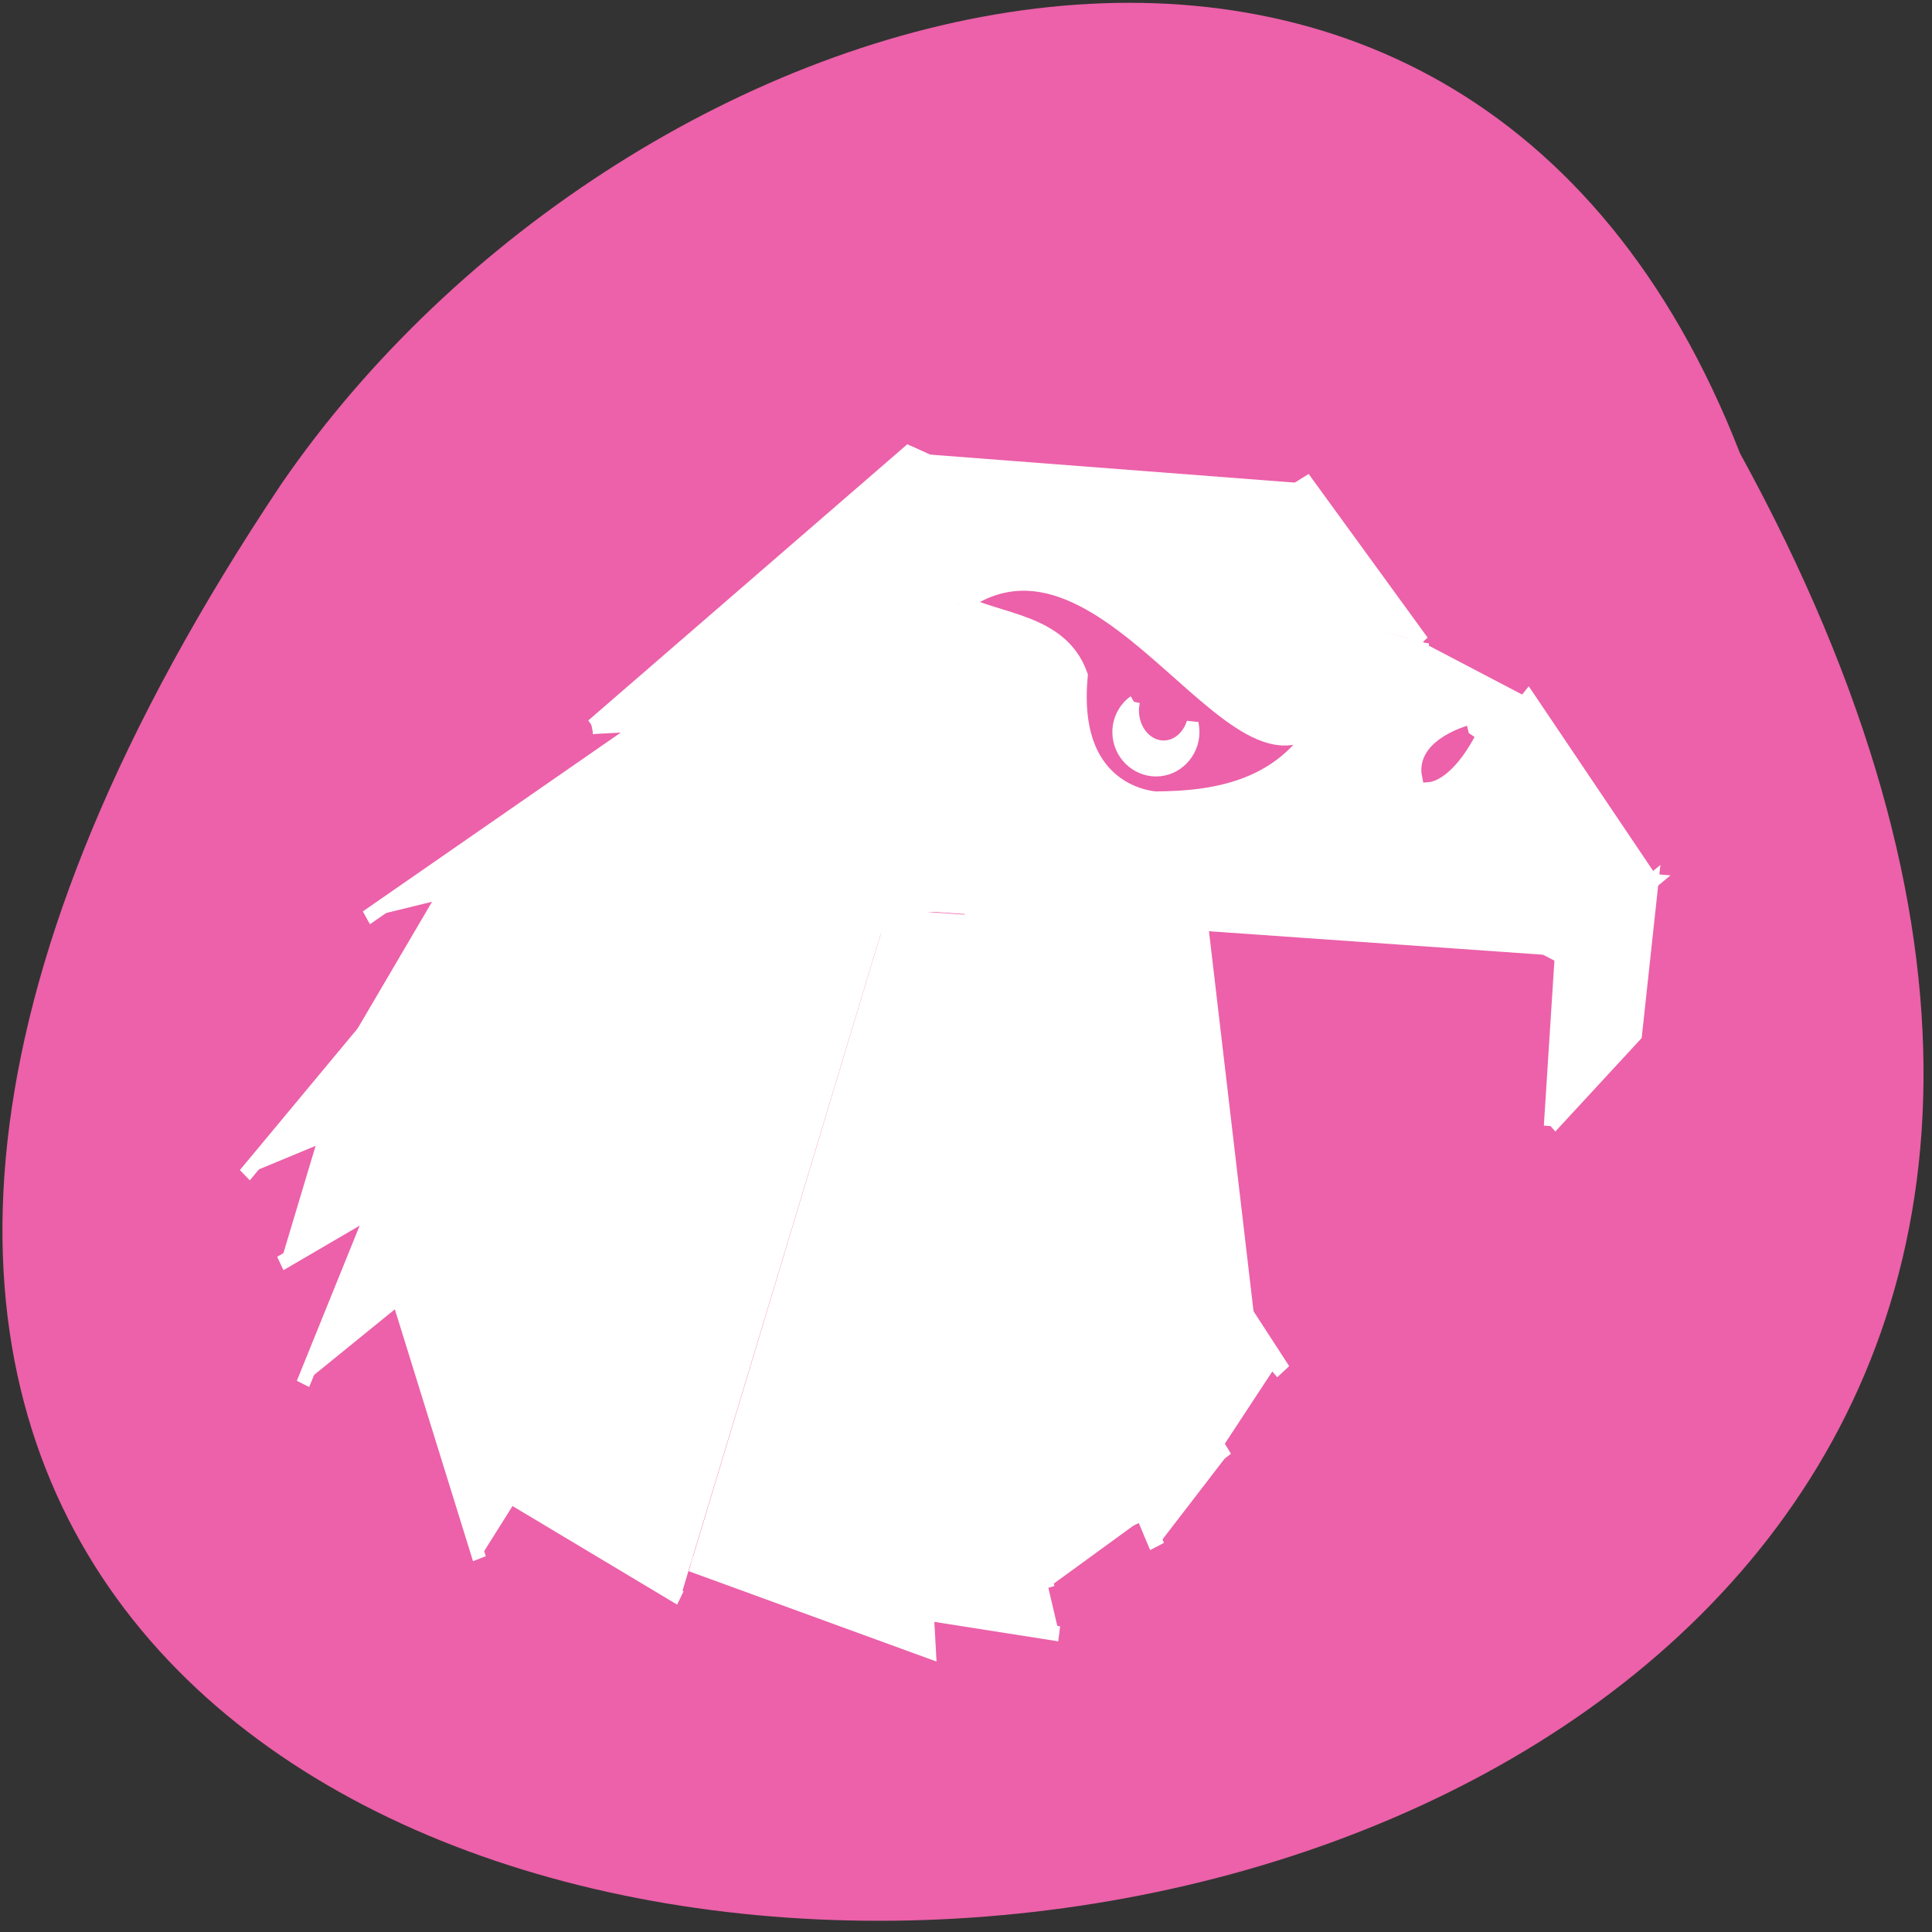 <svg xmlns="http://www.w3.org/2000/svg" viewBox="0 0 16 16"><rect x="0" y="0" width="16" height="16" fill="#333333" stroke="none"/><path d="m 14.41 3.754 c 8.656 15.785 -22.969 16.531 -12.08 0.254 c 2.875 -4.184 9.754 -6.23 12.08 -0.254" fill="#ec61a9"/><g transform="matrix(0.112 0 0 0.125 1.927 -21.799)"><g stroke="#fff"><g fill="#fff"><path d="m 48.49 234.57 l -38.849 8.262 l -8.742 9.42"/><path d="m 84.02 231.32 l 20.911 1.471 l -6.679 4.945"/><path d="m 62.65 235.38 l 12.658 28.479 l -21.02 -29.01" stroke-width="1.094"/><path d="m 71.53 235.23 l 3.567 27.26 l -13.952 -28.04" stroke-width="1.086"/><path d="m 65.13 223.09 l 20.771 9.01 l -12.06 -11.704"/><path d="m 95.84 220.64 l -10.176 11.548 l 2.308 -15.241"/><path d="m 98.25 237.73 l -12.519 -5.883 l -37.66 2.723"/><path d="m 9.886 235.2 l 20.806 -12.925 l 53.711 -3.411"/><path d="m 104.93 232.79 l -9.127 -12.143 l -10 11.329"/><path d="m 97.45 249 l 0.804 -11.266 l 6.679 -4.945 l -1.224 10.14 l -6.259 6.071"/><path d="m 87.969 216.95 l -8.532 -10.515 l -10.595 5.915"/><path d="m 49.959 204.4 l 19.267 7.98 l 10.281 -5.946"/><path d="m 26.6 222.52 l 23.359 -18.12 l 19.477 7.886"/><path d="m 87.969 216.95 l -14.197 3.599 l -4.476 -8.262"/><path d="m 88.04 216.92 l -15 3.63 l 12.763 11.423"/><path d="m 66.25 230.82 l 19.967 1.189 l -21.12 -9.04"/><path d="m 71.39 216.01 l -44.794 6.509 c 2.658 -0.939 42.731 -10.265 42.731 -10.265"/><path d="m 66.36 230.82 l -56.718 12.02 l 55.53 -19.904"/><path d="m 48.56 234.57 l 17.869 -3.787 l 19.337 1.158"/><path d="m 48.49 234.57 l 24.722 27.01 c -8.357 -8.7 -14.477 -14.99 -24.722 -27.01"/><path d="m 65.13 222.96 l -49.689 11.02 l -5.805 8.857"/><path d="m 3.522 258.1 l 44.969 -23.534 l -42.35 15.71"/><path d="m 5.2 266.08 l 5.245 -11.611 l 38.05 -19.904"/><path d="m 18.243 277.66 l -5.91 -17.06 l 36.16 -26.04"/><path d="m 76.53 264.77 l -4.406 6.01 l -23.568 -36.15" stroke-width="1.123"/><path d="m 68.35 276.85 l -19.792 -42.22 l 24.792 36.396" stroke-width="1.128"/><path d="m 33.1 280.26 l -12.134 -6.509 l 27.52 -39.18"/><path d="m 66.6 275.47 l -18.11 -40.903 l 11.784 45.03"/><path d="m 48.49 234.57 l 3.01 49.2 l -17.624 -5.758"/><path d="m 48.49 234.57 l 2.832 46.692 l 9.791 1.377"/><path d="m 71.36 215.36 l 2.553 4.882 l -47.31 2.285"/></g><path d="m 53.631 214.39 c 11.434 -7.699 21.61 15.961 27.66 6.353 c -2.623 6.196 -8.777 6.76 -13.04 6.791 c 0 0 -6.574 -0.25 -5.735 -8.356 c -1.399 -3.442 -5.91 -3.38 -8.882 -4.757" fill="#ec61a9" stroke-width="1.417"/><path d="m 66.64 220.89 c -0.734 0.469 -1.154 1.221 -1.154 2 c 0 1.377 1.259 2.504 2.797 2.504 c 1.504 0 2.762 -1.127 2.762 -2.504 c 0 -0.188 -0.035 -0.376 -0.07 -0.595 c -0.35 0.97 -1.189 1.596 -2.133 1.596 c -1.259 0 -2.273 -1.095 -2.273 -2.441 c 0 -0.188 0.035 -0.376 0.07 -0.563" fill="#fff" stroke-width="0.881"/></g><path d="m 91.4 222.96 c 0 0 -3.392 0.876 -2.972 2.754 c 0 0 1.364 -0.094 2.972 -2.754" fill="#ec61a9" stroke="#ec61a9"/><path d="m 55.799 235.1 l 21.855 30.14 l -29.13 -30.607" fill="#fff" stroke="#fff" stroke-width="1.153"/></g></svg>